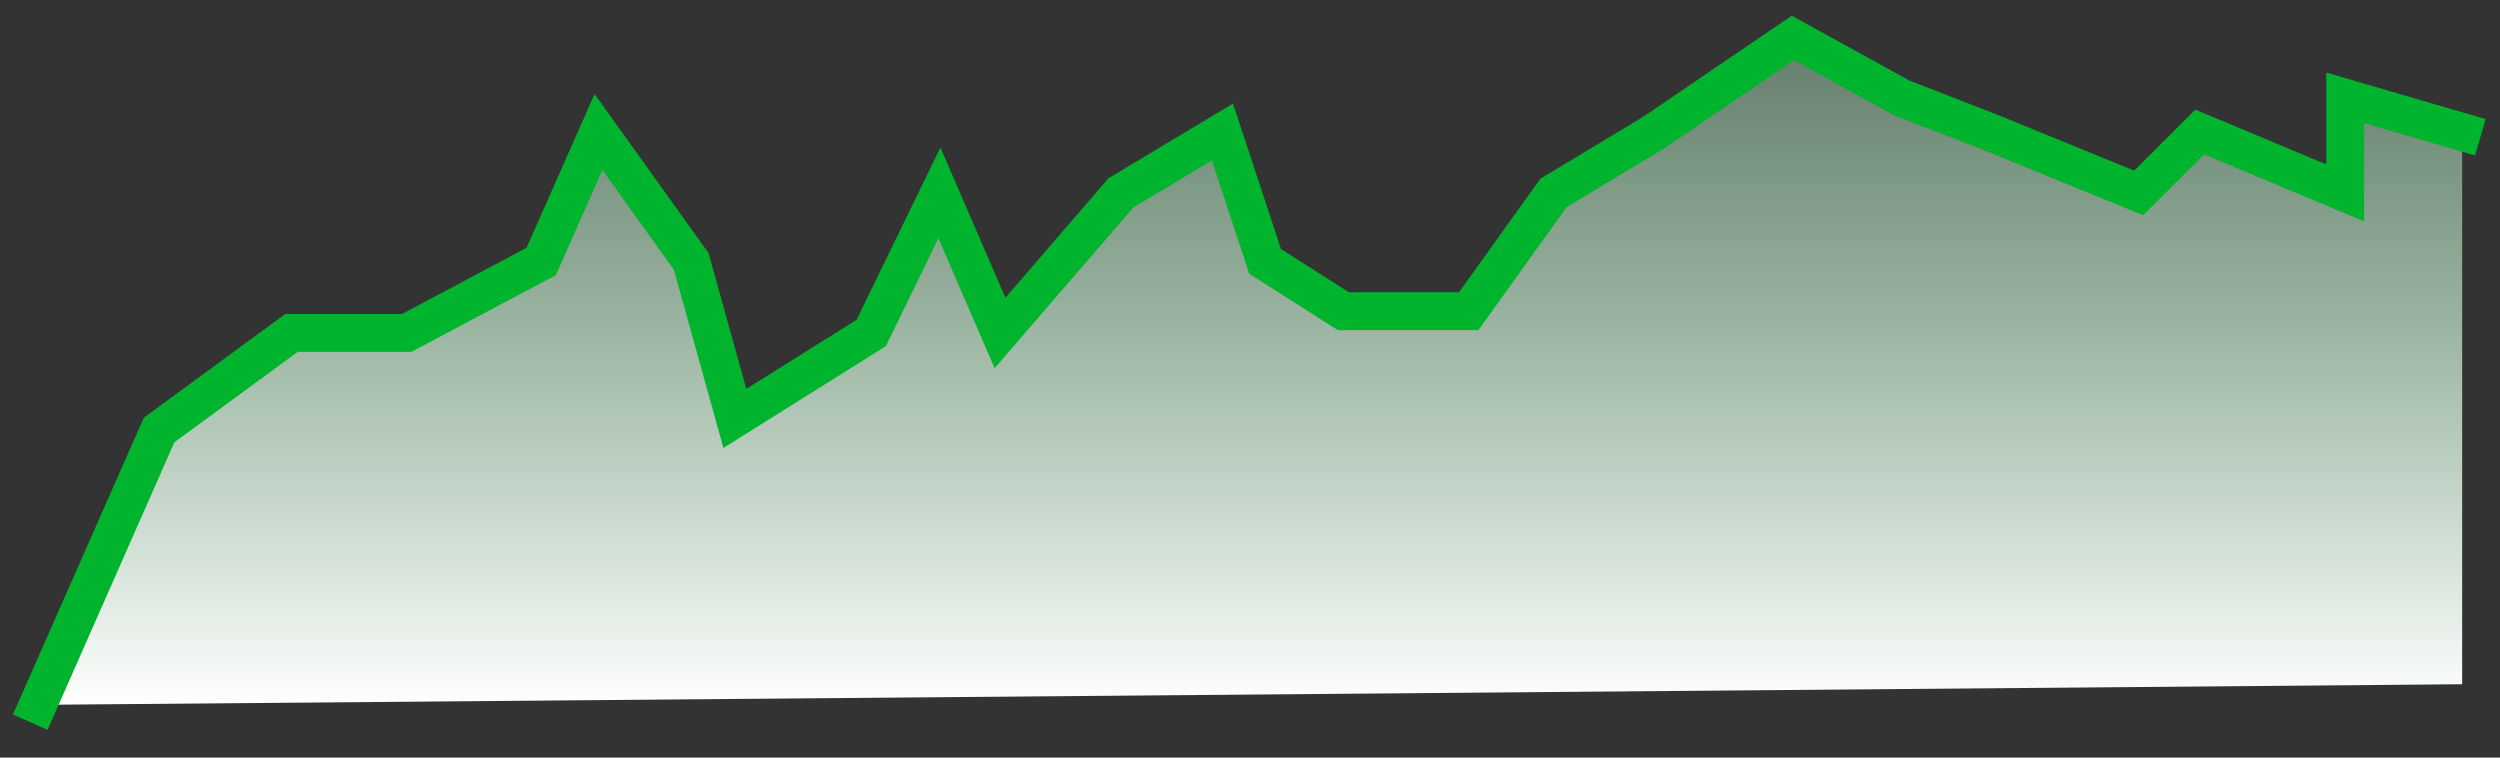 <svg width="66" height="20" viewBox="0 0 66 20" fill="none" xmlns="http://www.w3.org/2000/svg">
<rect x="0" y="0" width="66" height="20" fill="#333333" stroke="none"/>
<path fill-rule="evenodd" clip-rule="evenodd" d="M1 18.608L4.2 11.352L7.694 8.79H10.735L14.288 6.902L15.8 3.484L18.249 6.902L19.4 11.046L23 8.79L24.8 5.092L26.4 8.79L29.591 5.092L32.272 3.484L33.4 6.902L35.465 8.215H38.775L41.013 5.092L43.681 3.484L47.33 1L50.2 2.582L52.522 3.484L56.461 5.092L58.073 3.484L61.913 5.092V2.582L65.001 3.484V18.064L1 18.608Z" fill="url(#paint0_linear_3093_284)"/>
<path d="M1 18.608L4.2 11.352L7.694 8.79H10.735L14.288 6.902L15.8 3.484L18.249 6.902L19.4 11.046L23 8.79L24.8 5.092L26.4 8.79L29.591 5.092L32.272 3.484L33.4 6.902L35.465 8.215H38.775L41.013 5.092L43.681 3.484L47.33 1L50.2 2.582L52.522 3.484L56.461 5.092L58.073 3.484L61.913 5.092V2.582L65.001 3.484" stroke="#00B42D" stroke-linecap="square"/>
<defs>
<linearGradient id="paint0_linear_3093_284" x1="1" y1="1" x2="1" y2="18.608" gradientUnits="userSpaceOnUse">
<stop stop-color="#B5F8C6" stop-opacity="0.379"/>
<stop offset="1" stop-color="white"/>
</linearGradient>
</defs>
</svg>
